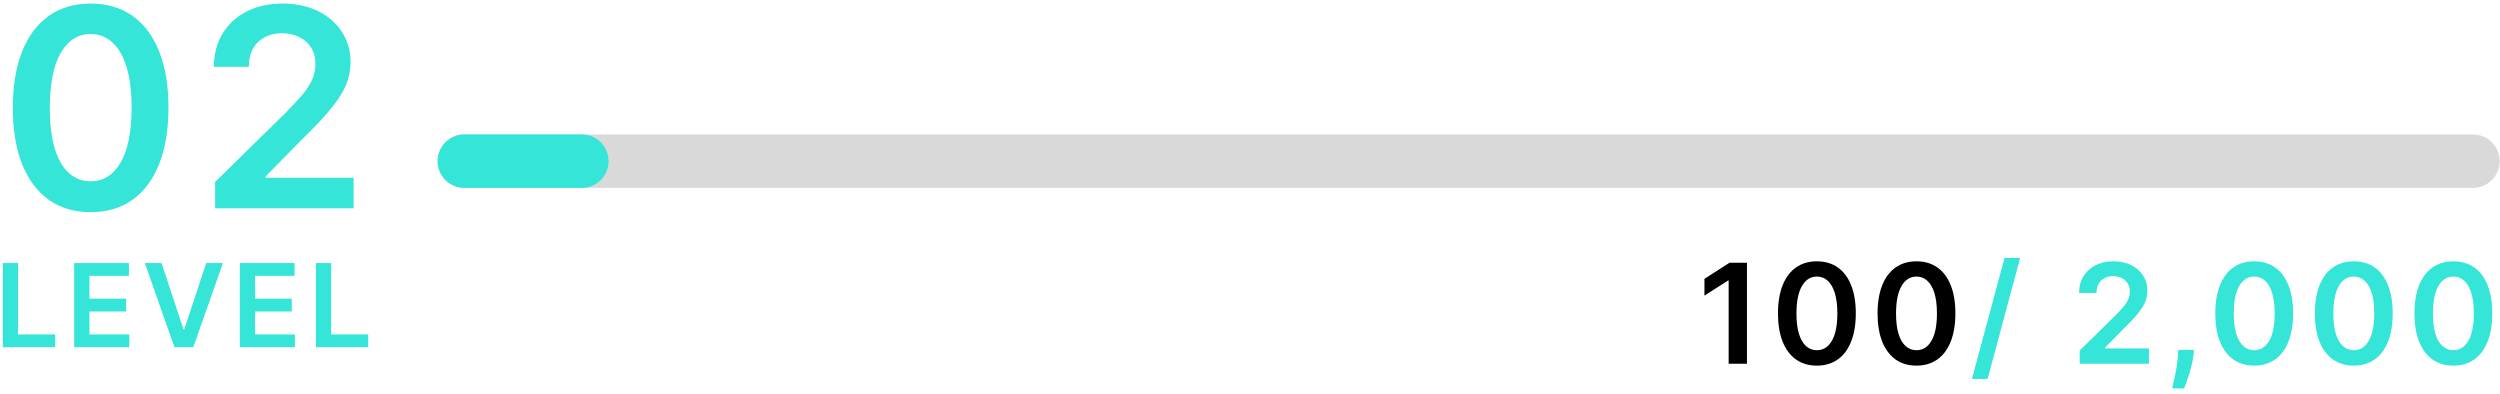 <svg width="432" height="68" viewBox="0 0 432 68" fill="none" xmlns="http://www.w3.org/2000/svg">
<path d="M423.941 63.181C422.537 63.181 421.333 62.826 420.327 62.116C419.327 61.4 418.557 60.369 418.017 59.022C417.483 57.67 417.216 56.042 417.216 54.139C417.222 52.235 417.492 50.616 418.026 49.281C418.566 47.94 419.336 46.917 420.336 46.213C421.341 45.508 422.543 45.156 423.941 45.156C425.338 45.156 426.54 45.508 427.546 46.213C428.552 46.917 429.321 47.94 429.856 49.281C430.395 50.622 430.665 52.241 430.665 54.139C430.665 56.048 430.395 57.678 429.856 59.031C429.321 60.377 428.552 61.406 427.546 62.116C426.546 62.826 425.344 63.181 423.941 63.181ZM423.941 60.514C425.032 60.514 425.892 59.977 426.523 58.903C427.159 57.823 427.478 56.235 427.478 54.139C427.478 52.752 427.333 51.588 427.043 50.644C426.753 49.701 426.344 48.991 425.816 48.514C425.287 48.031 424.662 47.789 423.941 47.789C422.856 47.789 421.998 48.329 421.367 49.409C420.736 50.483 420.418 52.059 420.412 54.139C420.407 55.531 420.546 56.701 420.83 57.65C421.12 58.599 421.529 59.315 422.057 59.798C422.586 60.275 423.213 60.514 423.941 60.514Z" fill="#34E5D8"/>
<path d="M406.733 63.181C405.329 63.181 404.125 62.826 403.119 62.116C402.119 61.4 401.349 60.369 400.809 59.022C400.275 57.67 400.008 56.042 400.008 54.139C400.014 52.235 400.284 50.616 400.818 49.281C401.358 47.94 402.128 46.917 403.128 46.213C404.133 45.508 405.335 45.156 406.733 45.156C408.13 45.156 409.332 45.508 410.338 46.213C411.344 46.917 412.113 47.94 412.648 49.281C413.187 50.622 413.457 52.241 413.457 54.139C413.457 56.048 413.187 57.678 412.648 59.031C412.113 60.377 411.344 61.406 410.338 62.116C409.338 62.826 408.136 63.181 406.733 63.181ZM406.733 60.514C407.824 60.514 408.684 59.977 409.315 58.903C409.951 57.823 410.27 56.235 410.27 54.139C410.27 52.752 410.125 51.588 409.835 50.644C409.545 49.701 409.136 48.991 408.608 48.514C408.079 48.031 407.454 47.789 406.733 47.789C405.647 47.789 404.79 48.329 404.159 49.409C403.528 50.483 403.21 52.059 403.204 54.139C403.199 55.531 403.338 56.701 403.622 57.65C403.912 58.599 404.321 59.315 404.849 59.798C405.378 60.275 406.005 60.514 406.733 60.514Z" fill="#34E5D8"/>
<path d="M389.525 63.181C388.122 63.181 386.917 62.826 385.912 62.116C384.912 61.4 384.142 60.369 383.602 59.022C383.068 57.67 382.801 56.042 382.801 54.139C382.806 52.235 383.076 50.616 383.61 49.281C384.15 47.94 384.92 46.917 385.92 46.213C386.926 45.508 388.127 45.156 389.525 45.156C390.923 45.156 392.125 45.508 393.13 46.213C394.136 46.917 394.906 47.94 395.44 49.281C395.98 50.622 396.25 52.241 396.25 54.139C396.25 56.048 395.98 57.678 395.44 59.031C394.906 60.377 394.136 61.406 393.13 62.116C392.13 62.826 390.929 63.181 389.525 63.181ZM389.525 60.514C390.616 60.514 391.477 59.977 392.108 58.903C392.744 57.823 393.062 56.235 393.062 54.139C393.062 52.752 392.917 51.588 392.627 50.644C392.338 49.701 391.929 48.991 391.4 48.514C390.872 48.031 390.247 47.789 389.525 47.789C388.44 47.789 387.582 48.329 386.951 49.409C386.321 50.483 386.002 52.059 385.997 54.139C385.991 55.531 386.13 56.701 386.414 57.65C386.704 58.599 387.113 59.315 387.642 59.798C388.17 60.275 388.798 60.514 389.525 60.514Z" fill="#34E5D8"/>
<path d="M379.131 60.462L379.02 61.4C378.941 62.116 378.799 62.843 378.594 63.582C378.395 64.326 378.185 65.011 377.964 65.636C377.742 66.261 377.563 66.752 377.427 67.11H375.347C375.427 66.763 375.535 66.292 375.671 65.695C375.813 65.099 375.949 64.428 376.08 63.684C376.211 62.94 376.299 62.184 376.344 61.417L376.404 60.462H379.131Z" fill="#34E5D8"/>
<path d="M359.369 62.849V60.565L365.429 54.624C366.008 54.039 366.491 53.519 366.877 53.065C367.264 52.61 367.554 52.17 367.747 51.744C367.94 51.318 368.036 50.863 368.036 50.38C368.036 49.829 367.911 49.358 367.661 48.965C367.411 48.568 367.068 48.261 366.63 48.045C366.193 47.829 365.696 47.721 365.139 47.721C364.565 47.721 364.062 47.84 363.63 48.079C363.198 48.312 362.863 48.644 362.625 49.076C362.392 49.508 362.275 50.022 362.275 50.619H359.267C359.267 49.511 359.519 48.548 360.025 47.73C360.531 46.911 361.227 46.278 362.113 45.829C363.005 45.38 364.028 45.156 365.181 45.156C366.352 45.156 367.38 45.374 368.267 45.812C369.153 46.249 369.84 46.849 370.329 47.61C370.823 48.372 371.071 49.241 371.071 50.218C371.071 50.872 370.946 51.514 370.696 52.144C370.446 52.775 370.005 53.474 369.375 54.241C368.75 55.008 367.872 55.937 366.741 57.028L363.733 60.088V60.207H371.335V62.849H359.369Z" fill="#34E5D8"/>
<path d="M349.081 44.576L343.456 65.474H340.754L346.379 44.576H349.081Z" fill="#34E5D8"/>
<path d="M331.166 63.181C329.762 63.181 328.558 62.826 327.552 62.116C326.552 61.4 325.782 60.369 325.243 59.022C324.708 57.67 324.441 56.042 324.441 54.139C324.447 52.235 324.717 50.616 325.251 49.281C325.791 47.94 326.561 46.917 327.561 46.213C328.566 45.508 329.768 45.156 331.166 45.156C332.564 45.156 333.765 45.508 334.771 46.213C335.777 46.917 336.547 47.94 337.081 49.281C337.62 50.622 337.89 52.241 337.89 54.139C337.89 56.048 337.62 57.678 337.081 59.031C336.547 60.377 335.777 61.406 334.771 62.116C333.771 62.826 332.569 63.181 331.166 63.181ZM331.166 60.514C332.257 60.514 333.118 59.977 333.748 58.903C334.385 57.823 334.703 56.235 334.703 54.139C334.703 52.752 334.558 51.588 334.268 50.644C333.978 49.701 333.569 48.991 333.041 48.514C332.512 48.031 331.887 47.789 331.166 47.789C330.081 47.789 329.223 48.329 328.592 49.409C327.961 50.483 327.643 52.059 327.637 54.139C327.632 55.531 327.771 56.701 328.055 57.65C328.345 58.599 328.754 59.315 329.282 59.798C329.811 60.275 330.439 60.514 331.166 60.514Z" fill="black"/>
<path d="M313.958 63.181C312.554 63.181 311.35 62.826 310.344 62.116C309.344 61.4 308.574 60.369 308.035 59.022C307.5 57.67 307.233 56.042 307.233 54.139C307.239 52.235 307.509 50.616 308.043 49.281C308.583 47.94 309.353 46.917 310.353 46.213C311.358 45.508 312.56 45.156 313.958 45.156C315.356 45.156 316.557 45.508 317.563 46.213C318.569 46.917 319.339 47.94 319.873 49.281C320.412 50.622 320.682 52.241 320.682 54.139C320.682 56.048 320.412 57.678 319.873 59.031C319.339 60.377 318.569 61.406 317.563 62.116C316.563 62.826 315.361 63.181 313.958 63.181ZM313.958 60.514C315.049 60.514 315.91 59.977 316.54 58.903C317.177 57.823 317.495 56.235 317.495 54.139C317.495 52.752 317.35 51.588 317.06 50.644C316.77 49.701 316.361 48.991 315.833 48.514C315.304 48.031 314.679 47.789 313.958 47.789C312.873 47.789 312.015 48.329 311.384 49.409C310.753 50.483 310.435 52.059 310.429 54.139C310.424 55.531 310.563 56.701 310.847 57.65C311.137 58.599 311.546 59.315 312.074 59.798C312.603 60.275 313.231 60.514 313.958 60.514Z" fill="black"/>
<path d="M301.874 45.395V62.849H298.712V48.471H298.61L294.528 51.079V48.181L298.866 45.395H301.874Z" fill="black"/>
<path d="M75.619 27.848C75.619 25.299 77.686 23.232 80.235 23.232H427.33C429.879 23.232 431.945 25.299 431.945 27.848C431.945 30.397 429.879 32.464 427.33 32.464H80.235C77.686 32.464 75.619 30.397 75.619 27.848Z" fill="#D9D9D9"/>
<path d="M75.619 27.848C75.619 25.299 77.686 23.232 80.235 23.232H100.544C103.093 23.232 105.159 25.299 105.159 27.848C105.159 30.397 103.093 32.464 100.544 32.464H80.235C77.686 32.464 75.619 30.397 75.619 27.848Z" fill="#34E5D8"/>
<path d="M54.59 60V45.455H57.225V57.791H63.632V60H54.59Z" fill="#34E5D8"/>
<path d="M41.442 60V45.455H50.902V47.663H44.077V51.612H50.412V53.821H44.077V57.791H50.959V60H41.442Z" fill="#34E5D8"/>
<path d="M27.915 45.455L31.701 56.904H31.85L35.628 45.455H38.526L33.398 60H30.145L25.024 45.455H27.915Z" fill="#34E5D8"/>
<path d="M12.821 60V45.455H22.281V47.663H15.456V51.612H21.791V53.821H15.456V57.791H22.338V60H12.821Z" fill="#34E5D8"/>
<path d="M0.493 60V45.455H3.128V57.791H9.534V60H0.493Z" fill="#34E5D8"/>
<path d="M37.175 36V31.432L49.294 19.551C50.453 18.381 51.419 17.341 52.192 16.432C52.965 15.523 53.544 14.642 53.93 13.79C54.317 12.938 54.51 12.028 54.51 11.063C54.51 9.96 54.26 9.017 53.76 8.233C53.26 7.438 52.572 6.824 51.697 6.392C50.822 5.96 49.828 5.744 48.715 5.744C47.567 5.744 46.561 5.983 45.697 6.46C44.834 6.926 44.163 7.591 43.686 8.455C43.22 9.318 42.987 10.347 42.987 11.54H36.97C36.97 9.324 37.476 7.398 38.487 5.761C39.499 4.125 40.891 2.858 42.663 1.96C44.447 1.063 46.493 0.614 48.8 0.614C51.141 0.614 53.197 1.051 54.97 1.926C56.743 2.801 58.118 4 59.095 5.523C60.084 7.046 60.578 8.784 60.578 10.739C60.578 12.046 60.328 13.33 59.828 14.591C59.328 15.852 58.447 17.25 57.186 18.784C55.936 20.318 54.18 22.176 51.919 24.358L45.902 30.477V30.716H61.107V36H37.175Z" fill="#34E5D8"/>
<path d="M15.663 36.665C12.856 36.665 10.447 35.955 8.435 34.534C6.435 33.102 4.896 31.04 3.816 28.347C2.748 25.642 2.214 22.387 2.214 18.58C2.225 14.773 2.765 11.534 3.833 8.864C4.913 6.182 6.452 4.136 8.453 2.727C10.464 1.318 12.867 0.614 15.663 0.614C18.458 0.614 20.862 1.318 22.873 2.727C24.884 4.136 26.424 6.182 27.492 8.864C28.572 11.546 29.112 14.784 29.112 18.58C29.112 22.398 28.572 25.659 27.492 28.364C26.424 31.057 24.884 33.114 22.873 34.534C20.873 35.955 18.47 36.665 15.663 36.665ZM15.663 31.33C17.845 31.33 19.566 30.256 20.828 28.108C22.1 25.949 22.737 22.773 22.737 18.58C22.737 15.807 22.447 13.477 21.867 11.591C21.288 9.705 20.47 8.284 19.413 7.33C18.356 6.364 17.106 5.881 15.663 5.881C13.492 5.881 11.776 6.96 10.515 9.119C9.254 11.267 8.617 14.421 8.606 18.58C8.595 21.364 8.873 23.705 9.441 25.602C10.021 27.5 10.839 28.932 11.896 29.898C12.953 30.852 14.208 31.33 15.663 31.33Z" fill="#34E5D8"/>
</svg>
